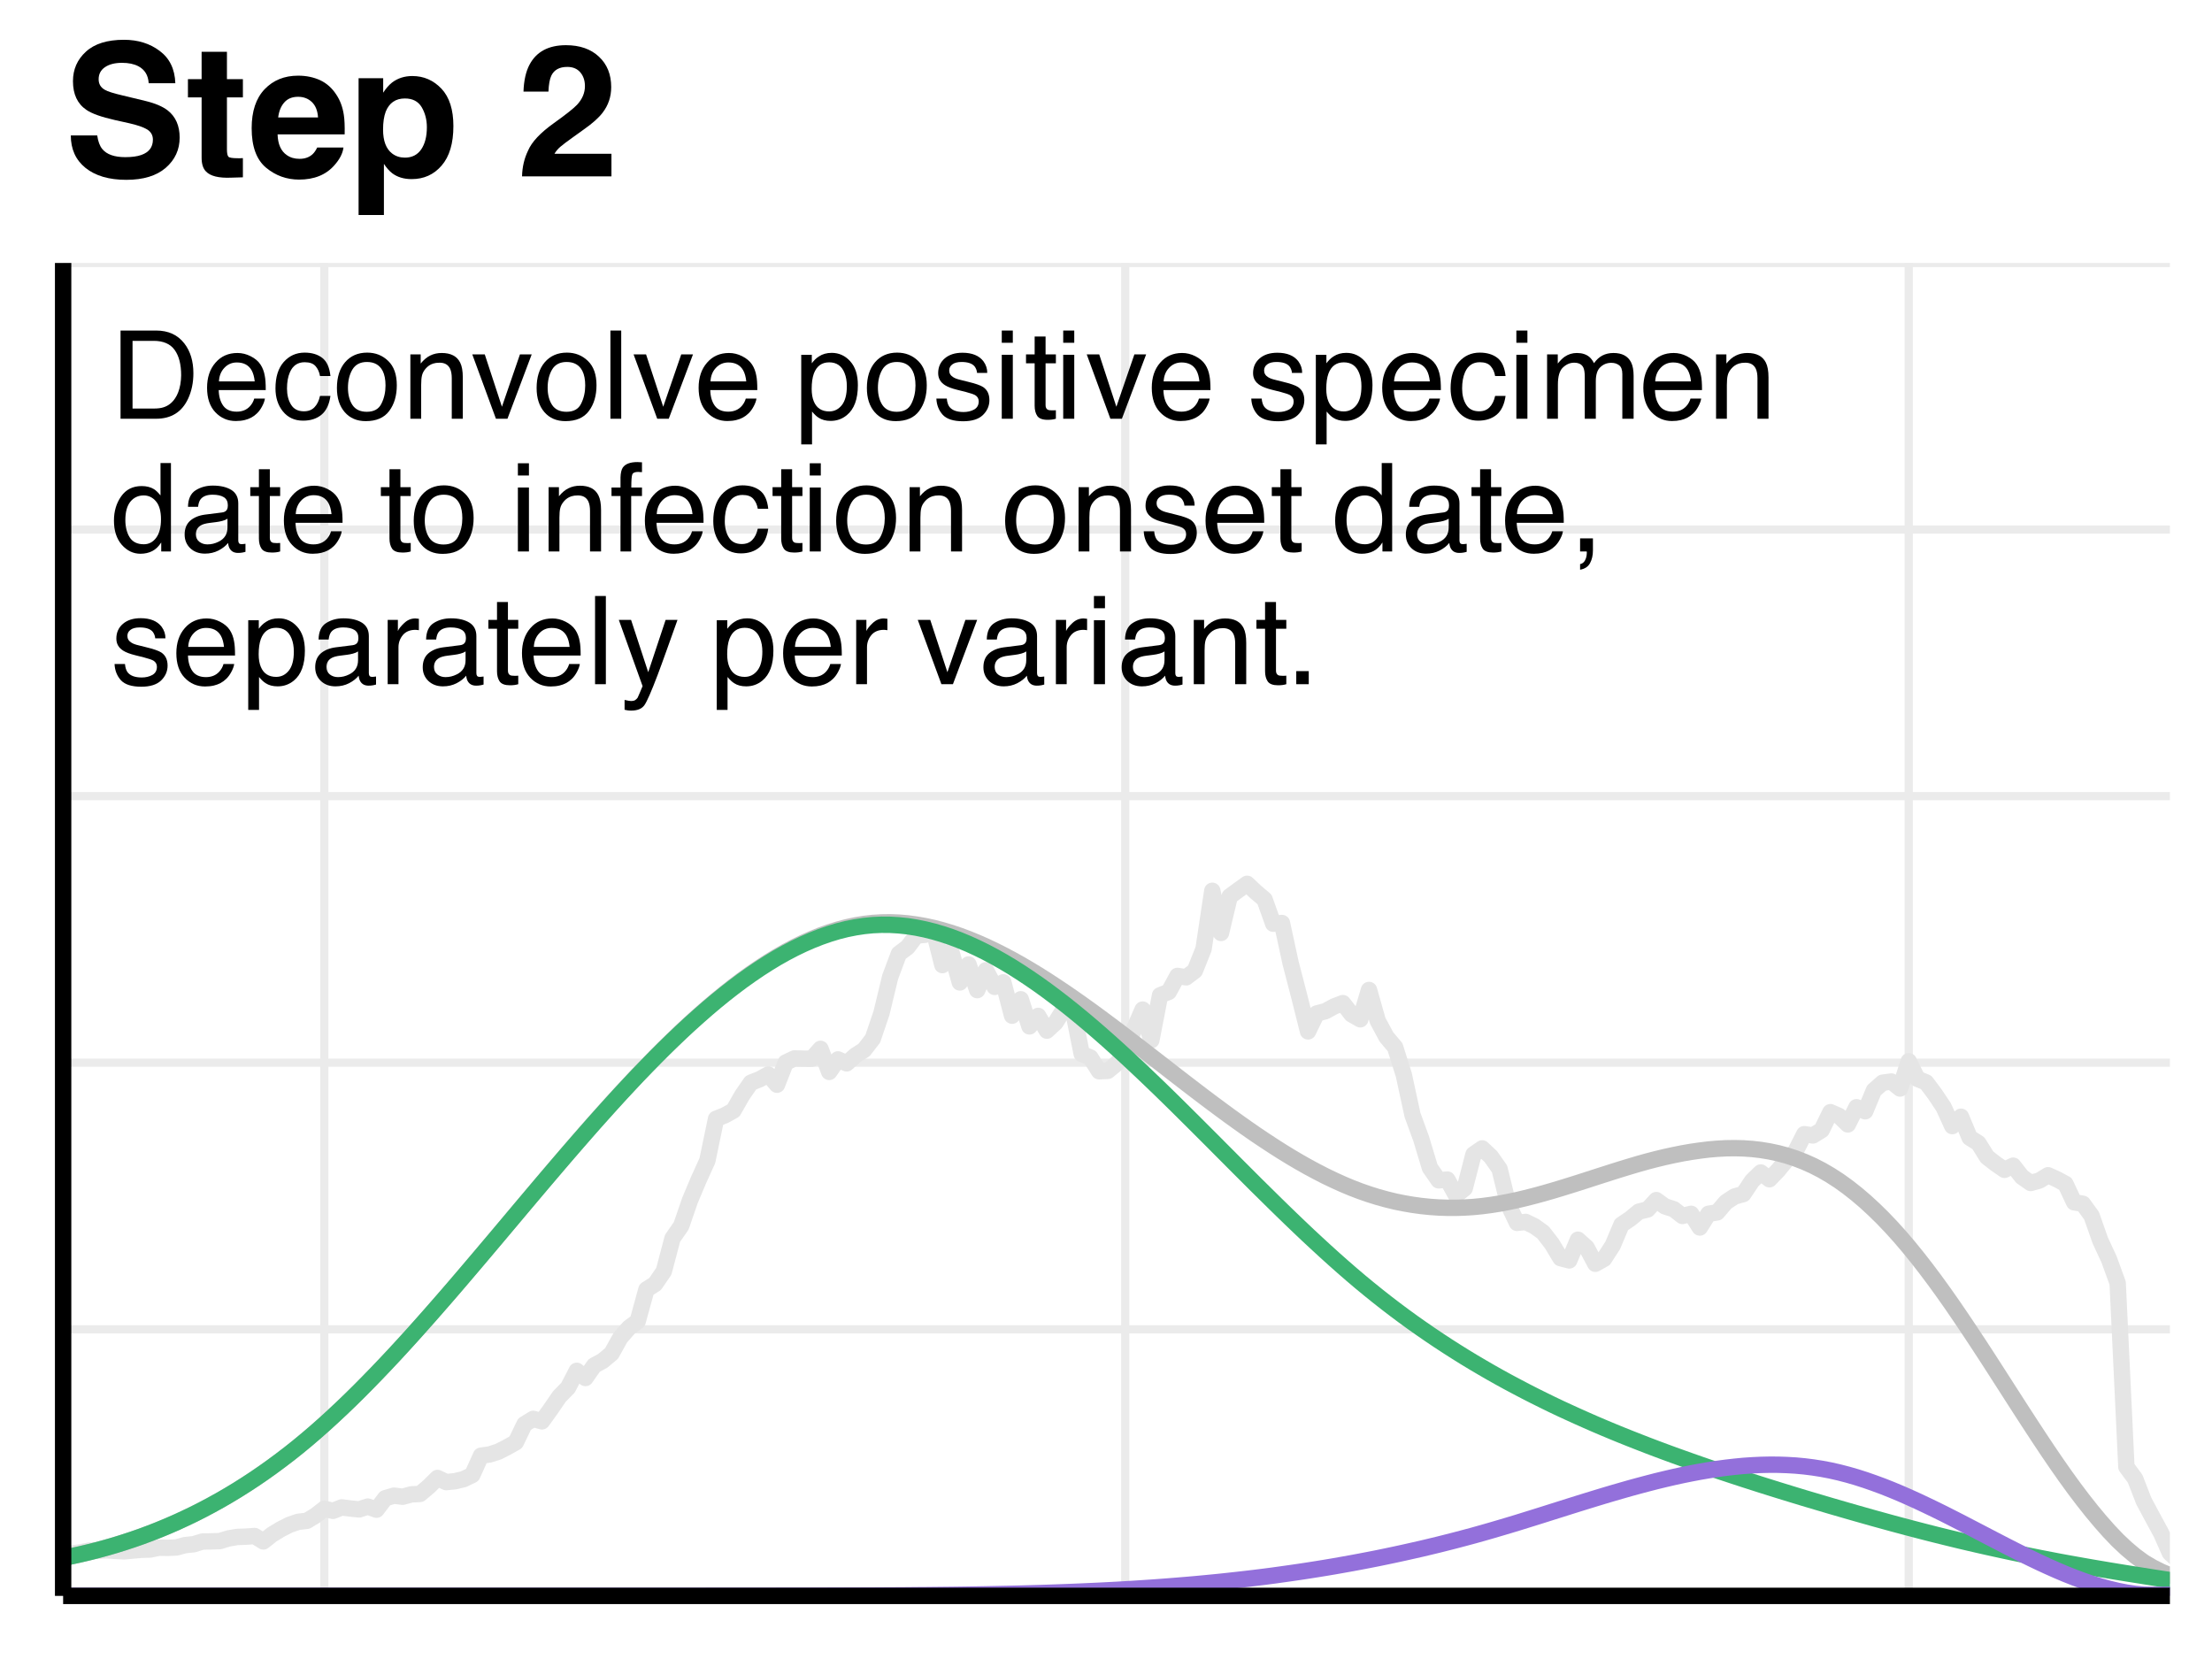 <?xml version="1.0" encoding="UTF-8"?>
<svg xmlns="http://www.w3.org/2000/svg" xmlns:xlink="http://www.w3.org/1999/xlink" width="288" height="216" viewBox="0 0 288 216">
<defs>
<g>
<g id="glyph-0-0">
<path d="M 1.812 -17.281 L 15.719 -17.281 L 15.719 0 L 1.812 0 Z M 13.562 -2.156 L 13.562 -15.125 L 3.969 -15.125 L 3.969 -2.156 Z M 13.562 -2.156 "/>
</g>
<g id="glyph-0-1">
<path d="M 8.094 -2.5 C 8.945 -2.5 9.641 -2.594 10.172 -2.781 C 11.18 -3.133 11.688 -3.801 11.688 -4.781 C 11.688 -5.352 11.438 -5.797 10.938 -6.109 C 10.438 -6.41 9.648 -6.68 8.578 -6.922 L 6.75 -7.328 C 4.957 -7.734 3.719 -8.176 3.031 -8.656 C 1.863 -9.445 1.281 -10.691 1.281 -12.391 C 1.281 -13.93 1.844 -15.211 2.969 -16.234 C 4.094 -17.266 5.742 -17.781 7.922 -17.781 C 9.742 -17.781 11.297 -17.297 12.578 -16.328 C 13.867 -15.367 14.547 -13.969 14.609 -12.125 L 11.141 -12.125 C 11.078 -13.164 10.625 -13.906 9.781 -14.344 C 9.219 -14.633 8.516 -14.781 7.672 -14.781 C 6.742 -14.781 6.004 -14.594 5.453 -14.219 C 4.898 -13.844 4.625 -13.316 4.625 -12.641 C 4.625 -12.023 4.895 -11.566 5.438 -11.266 C 5.789 -11.055 6.539 -10.816 7.688 -10.547 L 10.672 -9.828 C 11.973 -9.516 12.957 -9.098 13.625 -8.578 C 14.656 -7.766 15.172 -6.586 15.172 -5.047 C 15.172 -3.473 14.566 -2.16 13.359 -1.109 C 12.148 -0.066 10.441 0.453 8.234 0.453 C 5.984 0.453 4.211 -0.062 2.922 -1.094 C 1.641 -2.125 1 -3.535 1 -5.328 L 4.438 -5.328 C 4.551 -4.547 4.77 -3.957 5.094 -3.562 C 5.676 -2.852 6.676 -2.5 8.094 -2.5 Z M 8.094 -2.5 "/>
</g>
<g id="glyph-0-2">
<path d="M 7.406 -2.375 L 7.406 0.125 L 5.828 0.172 C 4.242 0.234 3.164 -0.035 2.594 -0.641 C 2.219 -1.023 2.031 -1.617 2.031 -2.422 L 2.031 -10.281 L 0.25 -10.281 L 0.25 -12.656 L 2.031 -12.656 L 2.031 -16.219 L 5.328 -16.219 L 5.328 -12.656 L 7.406 -12.656 L 7.406 -10.281 L 5.328 -10.281 L 5.328 -3.531 C 5.328 -3.008 5.395 -2.68 5.531 -2.547 C 5.664 -2.422 6.07 -2.359 6.75 -2.359 C 6.852 -2.359 6.961 -2.359 7.078 -2.359 C 7.191 -2.367 7.301 -2.375 7.406 -2.375 Z M 7.406 -2.375 "/>
</g>
<g id="glyph-0-3">
<path d="M 12.5 -3.75 C 12.406 -2.988 12.008 -2.219 11.312 -1.438 C 10.219 -0.195 8.688 0.422 6.719 0.422 C 5.094 0.422 3.656 -0.098 2.406 -1.141 C 1.164 -2.191 0.547 -3.898 0.547 -6.266 C 0.547 -8.473 1.109 -10.164 2.234 -11.344 C 3.359 -12.52 4.812 -13.109 6.594 -13.109 C 7.656 -13.109 8.613 -12.91 9.469 -12.516 C 10.32 -12.117 11.023 -11.488 11.578 -10.625 C 12.078 -9.875 12.398 -9 12.547 -8 C 12.641 -7.406 12.676 -6.562 12.656 -5.469 L 3.922 -5.469 C 3.961 -4.188 4.363 -3.285 5.125 -2.766 C 5.582 -2.441 6.133 -2.281 6.781 -2.281 C 7.469 -2.281 8.031 -2.477 8.469 -2.875 C 8.695 -3.082 8.898 -3.375 9.078 -3.75 Z M 9.188 -7.672 C 9.133 -8.547 8.867 -9.211 8.391 -9.672 C 7.91 -10.129 7.312 -10.359 6.594 -10.359 C 5.82 -10.359 5.223 -10.113 4.797 -9.625 C 4.367 -9.145 4.102 -8.492 4 -7.672 Z M 9.188 -7.672 "/>
</g>
<g id="glyph-0-4">
<path d="M 12.266 -11.406 C 13.297 -10.301 13.812 -8.68 13.812 -6.547 C 13.812 -4.297 13.301 -2.582 12.281 -1.406 C 11.27 -0.227 9.969 0.359 8.375 0.359 C 7.363 0.359 6.52 0.102 5.844 -0.406 C 5.477 -0.688 5.117 -1.094 4.766 -1.625 L 4.766 5.031 L 1.469 5.031 L 1.469 -12.781 L 4.672 -12.781 L 4.672 -10.891 C 5.023 -11.441 5.406 -11.879 5.812 -12.203 C 6.551 -12.773 7.438 -13.062 8.469 -13.062 C 9.957 -13.062 11.223 -12.508 12.266 -11.406 Z M 10.359 -6.391 C 10.359 -7.367 10.133 -8.238 9.688 -9 C 9.238 -9.758 8.508 -10.141 7.5 -10.141 C 6.289 -10.141 5.457 -9.566 5 -8.422 C 4.77 -7.805 4.656 -7.031 4.656 -6.094 C 4.656 -4.613 5.051 -3.57 5.844 -2.969 C 6.312 -2.613 6.863 -2.438 7.5 -2.438 C 8.426 -2.438 9.133 -2.797 9.625 -3.516 C 10.113 -4.234 10.359 -5.191 10.359 -6.391 Z M 10.359 -6.391 "/>
</g>
<g id="glyph-0-5">
</g>
<g id="glyph-0-6">
<path d="M 8.344 -13.531 C 7.945 -14.008 7.379 -14.25 6.641 -14.25 C 5.617 -14.25 4.926 -13.867 4.562 -13.109 C 4.352 -12.672 4.227 -11.977 4.188 -11.031 L 0.938 -11.031 C 0.988 -12.477 1.25 -13.645 1.719 -14.531 C 2.613 -16.227 4.195 -17.078 6.469 -17.078 C 8.27 -17.078 9.703 -16.578 10.766 -15.578 C 11.828 -14.586 12.359 -13.27 12.359 -11.625 C 12.359 -10.363 11.984 -9.25 11.234 -8.281 C 10.734 -7.625 9.922 -6.898 8.797 -6.109 L 7.469 -5.156 C 6.633 -4.562 6.062 -4.129 5.75 -3.859 C 5.438 -3.598 5.176 -3.289 4.969 -2.938 L 12.391 -2.938 L 12.391 0 L 0.75 0 C 0.781 -1.219 1.039 -2.332 1.531 -3.344 C 2.008 -4.477 3.133 -5.676 4.906 -6.938 C 6.445 -8.039 7.445 -8.832 7.906 -9.312 C 8.594 -10.051 8.938 -10.863 8.938 -11.75 C 8.938 -12.469 8.738 -13.062 8.344 -13.531 Z M 8.344 -13.531 "/>
</g>
<g id="glyph-1-0">
<path d="M 0.516 0 L 0.516 -11.484 L 9.625 -11.484 L 9.625 0 Z M 8.188 -1.438 L 8.188 -10.047 L 1.953 -10.047 L 1.953 -1.438 Z M 8.188 -1.438 "/>
</g>
<g id="glyph-1-1">
<path d="M 5.625 -1.328 C 6.156 -1.328 6.586 -1.383 6.922 -1.5 C 7.523 -1.695 8.02 -2.086 8.406 -2.672 C 8.719 -3.129 8.941 -3.723 9.078 -4.453 C 9.148 -4.879 9.188 -5.281 9.188 -5.656 C 9.188 -7.07 8.906 -8.172 8.344 -8.953 C 7.781 -9.742 6.867 -10.141 5.609 -10.141 L 2.859 -10.141 L 2.859 -1.328 Z M 1.297 -11.484 L 5.938 -11.484 C 7.52 -11.484 8.742 -10.922 9.609 -9.797 C 10.391 -8.785 10.781 -7.492 10.781 -5.922 C 10.781 -4.703 10.551 -3.598 10.094 -2.609 C 9.281 -0.867 7.891 0 5.922 0 L 1.297 0 Z M 1.297 -11.484 "/>
</g>
<g id="glyph-1-2">
<path d="M 4.516 -8.562 C 5.109 -8.562 5.68 -8.422 6.234 -8.141 C 6.797 -7.859 7.223 -7.5 7.516 -7.062 C 7.797 -6.633 7.984 -6.141 8.078 -5.578 C 8.16 -5.191 8.203 -4.578 8.203 -3.734 L 2.078 -3.734 C 2.098 -2.891 2.297 -2.207 2.672 -1.688 C 3.047 -1.176 3.629 -0.922 4.422 -0.922 C 5.148 -0.922 5.734 -1.164 6.172 -1.656 C 6.422 -1.938 6.598 -2.258 6.703 -2.625 L 8.094 -2.625 C 8.051 -2.32 7.926 -1.977 7.719 -1.594 C 7.52 -1.219 7.289 -0.91 7.031 -0.672 C 6.602 -0.254 6.078 0.023 5.453 0.172 C 5.109 0.254 4.723 0.297 4.297 0.297 C 3.254 0.297 2.367 -0.082 1.641 -0.844 C 0.922 -1.602 0.562 -2.664 0.562 -4.031 C 0.562 -5.375 0.926 -6.461 1.656 -7.297 C 2.383 -8.141 3.336 -8.562 4.516 -8.562 Z M 6.766 -4.859 C 6.703 -5.461 6.566 -5.945 6.359 -6.312 C 5.973 -6.988 5.332 -7.328 4.438 -7.328 C 3.789 -7.328 3.25 -7.094 2.812 -6.625 C 2.375 -6.164 2.141 -5.578 2.109 -4.859 Z M 4.391 -8.578 Z M 4.391 -8.578 "/>
</g>
<g id="glyph-1-3">
<path d="M 4.266 -8.609 C 5.203 -8.609 5.969 -8.379 6.562 -7.922 C 7.156 -7.461 7.508 -6.676 7.625 -5.562 L 6.266 -5.562 C 6.18 -6.07 5.988 -6.5 5.688 -6.844 C 5.395 -7.188 4.922 -7.359 4.266 -7.359 C 3.367 -7.359 2.727 -6.922 2.344 -6.047 C 2.094 -5.473 1.969 -4.77 1.969 -3.938 C 1.969 -3.102 2.145 -2.398 2.5 -1.828 C 2.852 -1.254 3.41 -0.969 4.172 -0.969 C 4.754 -0.969 5.211 -1.145 5.547 -1.5 C 5.891 -1.852 6.129 -2.344 6.266 -2.969 L 7.625 -2.969 C 7.469 -1.852 7.078 -1.035 6.453 -0.516 C 5.828 -0.004 5.031 0.25 4.062 0.25 C 2.969 0.25 2.094 -0.148 1.438 -0.953 C 0.789 -1.754 0.469 -2.754 0.469 -3.953 C 0.469 -5.422 0.82 -6.562 1.531 -7.375 C 2.25 -8.195 3.16 -8.609 4.266 -8.609 Z M 4.047 -8.578 Z M 4.047 -8.578 "/>
</g>
<g id="glyph-1-4">
<path d="M 4.359 -0.906 C 5.285 -0.906 5.922 -1.258 6.266 -1.969 C 6.617 -2.676 6.797 -3.461 6.797 -4.328 C 6.797 -5.109 6.672 -5.742 6.422 -6.234 C 6.023 -7.004 5.344 -7.391 4.375 -7.391 C 3.508 -7.391 2.879 -7.062 2.484 -6.406 C 2.098 -5.75 1.906 -4.957 1.906 -4.031 C 1.906 -3.133 2.098 -2.391 2.484 -1.797 C 2.879 -1.203 3.504 -0.906 4.359 -0.906 Z M 4.406 -8.609 C 5.488 -8.609 6.398 -8.25 7.141 -7.531 C 7.891 -6.812 8.266 -5.754 8.266 -4.359 C 8.266 -3.016 7.938 -1.898 7.281 -1.016 C 6.625 -0.129 5.602 0.312 4.219 0.312 C 3.07 0.312 2.16 -0.078 1.484 -0.859 C 0.805 -1.641 0.469 -2.688 0.469 -4 C 0.469 -5.406 0.82 -6.523 1.531 -7.359 C 2.25 -8.191 3.207 -8.609 4.406 -8.609 Z M 4.359 -8.578 Z M 4.359 -8.578 "/>
</g>
<g id="glyph-1-5">
<path d="M 1.031 -8.375 L 2.375 -8.375 L 2.375 -7.188 C 2.77 -7.676 3.188 -8.023 3.625 -8.234 C 4.07 -8.453 4.566 -8.562 5.109 -8.562 C 6.297 -8.562 7.098 -8.145 7.516 -7.312 C 7.742 -6.863 7.859 -6.219 7.859 -5.375 L 7.859 0 L 6.422 0 L 6.422 -5.281 C 6.422 -5.789 6.348 -6.203 6.203 -6.516 C 5.953 -7.035 5.5 -7.297 4.844 -7.297 C 4.508 -7.297 4.234 -7.258 4.016 -7.188 C 3.629 -7.07 3.289 -6.844 3 -6.5 C 2.77 -6.227 2.617 -5.941 2.547 -5.641 C 2.473 -5.348 2.438 -4.93 2.438 -4.391 L 2.438 0 L 1.031 0 Z M 4.344 -8.578 Z M 4.344 -8.578 "/>
</g>
<g id="glyph-1-6">
<path d="M 1.719 -8.375 L 3.953 -1.562 L 6.297 -8.375 L 7.828 -8.375 L 4.672 0 L 3.172 0 L 0.094 -8.375 Z M 1.719 -8.375 "/>
</g>
<g id="glyph-1-7">
<path d="M 1.078 -11.484 L 2.484 -11.484 L 2.484 0 L 1.078 0 Z M 1.078 -11.484 "/>
</g>
<g id="glyph-1-8">
</g>
<g id="glyph-1-9">
<path d="M 4.562 -0.953 C 5.219 -0.953 5.766 -1.223 6.203 -1.766 C 6.641 -2.316 6.859 -3.141 6.859 -4.234 C 6.859 -4.898 6.758 -5.473 6.562 -5.953 C 6.195 -6.879 5.531 -7.344 4.562 -7.344 C 3.594 -7.344 2.926 -6.852 2.562 -5.875 C 2.375 -5.352 2.281 -4.691 2.281 -3.891 C 2.281 -3.242 2.375 -2.695 2.562 -2.25 C 2.926 -1.383 3.594 -0.953 4.562 -0.953 Z M 0.922 -8.328 L 2.297 -8.328 L 2.297 -7.219 C 2.578 -7.602 2.883 -7.898 3.219 -8.109 C 3.688 -8.422 4.242 -8.578 4.891 -8.578 C 5.836 -8.578 6.641 -8.211 7.297 -7.484 C 7.961 -6.754 8.297 -5.719 8.297 -4.375 C 8.297 -2.551 7.816 -1.25 6.859 -0.469 C 6.254 0.031 5.551 0.281 4.75 0.281 C 4.125 0.281 3.598 0.141 3.172 -0.141 C 2.922 -0.297 2.641 -0.562 2.328 -0.938 L 2.328 3.344 L 0.922 3.344 Z M 0.922 -8.328 "/>
</g>
<g id="glyph-1-10">
<path d="M 1.875 -2.625 C 1.914 -2.156 2.031 -1.797 2.219 -1.547 C 2.57 -1.098 3.188 -0.875 4.062 -0.875 C 4.582 -0.875 5.039 -0.984 5.438 -1.203 C 5.832 -1.43 6.031 -1.785 6.031 -2.266 C 6.031 -2.617 5.875 -2.891 5.562 -3.078 C 5.352 -3.191 4.953 -3.328 4.359 -3.484 L 3.234 -3.766 C 2.523 -3.941 2 -4.141 1.656 -4.359 C 1.051 -4.734 0.75 -5.258 0.75 -5.938 C 0.75 -6.727 1.035 -7.367 1.609 -7.859 C 2.18 -8.348 2.945 -8.594 3.906 -8.594 C 5.164 -8.594 6.078 -8.223 6.641 -7.484 C 6.984 -7.016 7.148 -6.508 7.141 -5.969 L 5.812 -5.969 C 5.789 -6.281 5.68 -6.566 5.484 -6.828 C 5.16 -7.203 4.598 -7.391 3.797 -7.391 C 3.266 -7.391 2.863 -7.285 2.594 -7.078 C 2.32 -6.879 2.188 -6.613 2.188 -6.281 C 2.188 -5.914 2.363 -5.625 2.719 -5.406 C 2.926 -5.27 3.234 -5.156 3.641 -5.062 L 4.578 -4.828 C 5.586 -4.586 6.266 -4.352 6.609 -4.125 C 7.148 -3.758 7.422 -3.191 7.422 -2.422 C 7.422 -1.68 7.141 -1.035 6.578 -0.484 C 6.016 0.055 5.156 0.328 4 0.328 C 2.75 0.328 1.863 0.047 1.344 -0.516 C 0.832 -1.086 0.555 -1.789 0.516 -2.625 Z M 3.953 -8.578 Z M 3.953 -8.578 "/>
</g>
<g id="glyph-1-11">
<path d="M 1.031 -8.328 L 2.469 -8.328 L 2.469 0 L 1.031 0 Z M 1.031 -11.484 L 2.469 -11.484 L 2.469 -9.891 L 1.031 -9.891 Z M 1.031 -11.484 "/>
</g>
<g id="glyph-1-12">
<path d="M 1.312 -10.703 L 2.734 -10.703 L 2.734 -8.375 L 4.078 -8.375 L 4.078 -7.219 L 2.734 -7.219 L 2.734 -1.766 C 2.734 -1.473 2.832 -1.273 3.031 -1.172 C 3.145 -1.117 3.328 -1.094 3.578 -1.094 C 3.648 -1.094 3.723 -1.094 3.797 -1.094 C 3.879 -1.094 3.973 -1.098 4.078 -1.109 L 4.078 0 C 3.91 0.051 3.738 0.086 3.562 0.109 C 3.395 0.129 3.207 0.141 3 0.141 C 2.344 0.141 1.895 -0.023 1.656 -0.359 C 1.426 -0.703 1.312 -1.145 1.312 -1.688 L 1.312 -7.219 L 0.188 -7.219 L 0.188 -8.375 L 1.312 -8.375 Z M 1.312 -10.703 "/>
</g>
<g id="glyph-1-13">
<path d="M 1.031 -8.375 L 2.422 -8.375 L 2.422 -7.188 C 2.754 -7.594 3.055 -7.891 3.328 -8.078 C 3.797 -8.398 4.32 -8.562 4.906 -8.562 C 5.57 -8.562 6.109 -8.395 6.516 -8.062 C 6.742 -7.875 6.953 -7.598 7.141 -7.234 C 7.453 -7.68 7.816 -8.016 8.234 -8.234 C 8.66 -8.453 9.141 -8.562 9.672 -8.562 C 10.797 -8.562 11.562 -8.156 11.969 -7.344 C 12.188 -6.906 12.297 -6.316 12.297 -5.578 L 12.297 0 L 10.828 0 L 10.828 -5.812 C 10.828 -6.375 10.688 -6.758 10.406 -6.969 C 10.133 -7.176 9.797 -7.281 9.391 -7.281 C 8.836 -7.281 8.363 -7.094 7.969 -6.719 C 7.57 -6.352 7.375 -5.738 7.375 -4.875 L 7.375 0 L 5.938 0 L 5.938 -5.469 C 5.938 -6.031 5.867 -6.441 5.734 -6.703 C 5.523 -7.098 5.129 -7.297 4.547 -7.297 C 4.016 -7.297 3.531 -7.086 3.094 -6.672 C 2.656 -6.266 2.438 -5.52 2.438 -4.438 L 2.438 0 L 1.031 0 Z M 1.031 -8.375 "/>
</g>
<g id="glyph-1-14">
<path d="M 1.922 -4.094 C 1.922 -3.195 2.109 -2.445 2.484 -1.844 C 2.867 -1.238 3.484 -0.938 4.328 -0.938 C 4.973 -0.938 5.504 -1.211 5.922 -1.766 C 6.348 -2.328 6.562 -3.133 6.562 -4.188 C 6.562 -5.238 6.344 -6.02 5.906 -6.531 C 5.477 -7.039 4.945 -7.297 4.312 -7.297 C 3.602 -7.297 3.023 -7.023 2.578 -6.484 C 2.141 -5.941 1.922 -5.145 1.922 -4.094 Z M 4.047 -8.516 C 4.68 -8.516 5.219 -8.379 5.656 -8.109 C 5.906 -7.953 6.188 -7.68 6.5 -7.297 L 6.5 -11.516 L 7.859 -11.516 L 7.859 0 L 6.594 0 L 6.594 -1.172 C 6.258 -0.648 5.867 -0.273 5.422 -0.047 C 4.973 0.18 4.461 0.297 3.891 0.297 C 2.953 0.297 2.141 -0.094 1.453 -0.875 C 0.773 -1.664 0.438 -2.711 0.438 -4.016 C 0.438 -5.234 0.75 -6.285 1.375 -7.172 C 2 -8.066 2.891 -8.516 4.047 -8.516 Z M 4.047 -8.516 "/>
</g>
<g id="glyph-1-15">
<path d="M 2.109 -2.234 C 2.109 -1.828 2.254 -1.504 2.547 -1.266 C 2.848 -1.035 3.203 -0.922 3.609 -0.922 C 4.109 -0.922 4.586 -1.035 5.047 -1.266 C 5.828 -1.641 6.219 -2.258 6.219 -3.125 L 6.219 -4.266 C 6.051 -4.148 5.832 -4.055 5.562 -3.984 C 5.289 -3.91 5.023 -3.859 4.766 -3.828 L 3.906 -3.719 C 3.395 -3.656 3.016 -3.551 2.766 -3.406 C 2.328 -3.156 2.109 -2.766 2.109 -2.234 Z M 5.516 -5.078 C 5.836 -5.117 6.055 -5.254 6.172 -5.484 C 6.234 -5.609 6.266 -5.785 6.266 -6.016 C 6.266 -6.492 6.094 -6.844 5.75 -7.062 C 5.406 -7.281 4.914 -7.391 4.281 -7.391 C 3.551 -7.391 3.031 -7.191 2.719 -6.797 C 2.551 -6.578 2.441 -6.25 2.391 -5.812 L 1.078 -5.812 C 1.098 -6.844 1.43 -7.562 2.078 -7.969 C 2.723 -8.375 3.469 -8.578 4.312 -8.578 C 5.301 -8.578 6.102 -8.391 6.719 -8.016 C 7.32 -7.641 7.625 -7.055 7.625 -6.266 L 7.625 -1.438 C 7.625 -1.289 7.656 -1.172 7.719 -1.078 C 7.781 -0.992 7.906 -0.953 8.094 -0.953 C 8.156 -0.953 8.223 -0.957 8.297 -0.969 C 8.379 -0.977 8.469 -0.988 8.562 -1 L 8.562 0.047 C 8.344 0.109 8.176 0.145 8.062 0.156 C 7.945 0.176 7.789 0.188 7.594 0.188 C 7.102 0.188 6.75 0.008 6.531 -0.344 C 6.414 -0.52 6.336 -0.773 6.297 -1.109 C 6.004 -0.734 5.586 -0.406 5.047 -0.125 C 4.516 0.145 3.926 0.281 3.281 0.281 C 2.508 0.281 1.875 0.047 1.375 -0.422 C 0.883 -0.898 0.641 -1.492 0.641 -2.203 C 0.641 -2.973 0.879 -3.57 1.359 -4 C 1.848 -4.426 2.488 -4.691 3.281 -4.797 Z M 4.359 -8.578 Z M 4.359 -8.578 "/>
</g>
<g id="glyph-1-16">
<path d="M 1.391 -9.641 C 1.41 -10.223 1.508 -10.648 1.688 -10.922 C 2.02 -11.398 2.656 -11.641 3.594 -11.641 C 3.676 -11.641 3.766 -11.633 3.859 -11.625 C 3.953 -11.625 4.062 -11.617 4.188 -11.609 L 4.188 -10.328 C 4.039 -10.336 3.93 -10.344 3.859 -10.344 C 3.797 -10.352 3.738 -10.359 3.688 -10.359 C 3.258 -10.359 3.004 -10.242 2.922 -10.016 C 2.836 -9.797 2.797 -9.234 2.797 -8.328 L 4.188 -8.328 L 4.188 -7.219 L 2.781 -7.219 L 2.781 0 L 1.391 0 L 1.391 -7.219 L 0.219 -7.219 L 0.219 -8.328 L 1.391 -8.328 Z M 1.391 -9.641 "/>
</g>
<g id="glyph-1-17">
<path d="M 1.328 1.641 C 1.691 1.578 1.945 1.32 2.094 0.875 C 2.164 0.645 2.203 0.422 2.203 0.203 C 2.203 0.16 2.203 0.125 2.203 0.094 C 2.203 0.07 2.195 0.039 2.188 0 L 1.328 0 L 1.328 -1.703 L 3 -1.703 L 3 -0.125 C 3 0.5 2.875 1.047 2.625 1.516 C 2.375 1.984 1.941 2.27 1.328 2.375 Z M 1.328 1.641 "/>
</g>
<g id="glyph-1-18">
<path d="M 1.078 -8.375 L 2.406 -8.375 L 2.406 -6.922 C 2.52 -7.203 2.789 -7.547 3.219 -7.953 C 3.645 -8.359 4.133 -8.562 4.688 -8.562 C 4.719 -8.562 4.766 -8.555 4.828 -8.547 C 4.891 -8.547 4.992 -8.535 5.141 -8.516 L 5.141 -7.031 C 5.055 -7.051 4.977 -7.062 4.906 -7.062 C 4.844 -7.07 4.77 -7.078 4.688 -7.078 C 3.977 -7.078 3.43 -6.848 3.047 -6.391 C 2.672 -5.93 2.484 -5.406 2.484 -4.812 L 2.484 0 L 1.078 0 Z M 1.078 -8.375 "/>
</g>
<g id="glyph-1-19">
<path d="M 6.266 -8.375 L 7.812 -8.375 C 7.613 -7.832 7.176 -6.609 6.5 -4.703 C 5.988 -3.266 5.562 -2.094 5.219 -1.188 C 4.406 0.957 3.832 2.266 3.5 2.734 C 3.164 3.203 2.594 3.438 1.781 3.438 C 1.582 3.438 1.426 3.426 1.312 3.406 C 1.207 3.395 1.078 3.367 0.922 3.328 L 0.922 2.047 C 1.172 2.109 1.348 2.145 1.453 2.156 C 1.566 2.176 1.664 2.188 1.75 2.188 C 2.008 2.188 2.195 2.145 2.312 2.062 C 2.438 1.977 2.539 1.875 2.625 1.75 C 2.656 1.707 2.75 1.492 2.906 1.109 C 3.07 0.723 3.191 0.438 3.266 0.25 L 0.172 -8.375 L 1.766 -8.375 L 4 -1.562 Z M 4 -8.578 Z M 4 -8.578 "/>
</g>
<g id="glyph-1-20">
<path d="M 1.375 -1.703 L 3 -1.703 L 3 0 L 1.375 0 Z M 1.375 -1.703 "/>
</g>
</g>
<clipPath id="clip-0">
<path clip-rule="nonzero" d="M 8.219 172 L 282.52 172 L 282.52 174 L 8.219 174 Z M 8.219 172 "/>
</clipPath>
<clipPath id="clip-1">
<path clip-rule="nonzero" d="M 8.219 137 L 282.52 137 L 282.52 139 L 8.219 139 Z M 8.219 137 "/>
</clipPath>
<clipPath id="clip-2">
<path clip-rule="nonzero" d="M 8.219 103 L 282.52 103 L 282.52 105 L 8.219 105 Z M 8.219 103 "/>
</clipPath>
<clipPath id="clip-3">
<path clip-rule="nonzero" d="M 8.219 68 L 282.52 68 L 282.52 70 L 8.219 70 Z M 8.219 68 "/>
</clipPath>
<clipPath id="clip-4">
<path clip-rule="nonzero" d="M 8.219 34.238 L 282.52 34.238 L 282.52 35 L 8.219 35 Z M 8.219 34.238 "/>
</clipPath>
<clipPath id="clip-5">
<path clip-rule="nonzero" d="M 41 34.238 L 43 34.238 L 43 207.781 L 41 207.781 Z M 41 34.238 "/>
</clipPath>
<clipPath id="clip-6">
<path clip-rule="nonzero" d="M 145 34.238 L 148 34.238 L 148 207.781 L 145 207.781 Z M 145 34.238 "/>
</clipPath>
<clipPath id="clip-7">
<path clip-rule="nonzero" d="M 247 34.238 L 250 34.238 L 250 207.781 L 247 207.781 Z M 247 34.238 "/>
</clipPath>
<clipPath id="clip-8">
<path clip-rule="nonzero" d="M 8.219 114 L 282.52 114 L 282.52 205 L 8.219 205 Z M 8.219 114 "/>
</clipPath>
<clipPath id="clip-9">
<path clip-rule="nonzero" d="M 8.219 119 L 282.52 119 L 282.52 207.781 L 8.219 207.781 Z M 8.219 119 "/>
</clipPath>
<clipPath id="clip-10">
<path clip-rule="nonzero" d="M 8.219 189 L 282.52 189 L 282.52 207.781 L 8.219 207.781 Z M 8.219 189 "/>
</clipPath>
</defs>
<rect x="-28.8" y="-21.6" width="345.6" height="259.2" fill="rgb(100%, 100%, 100%)" fill-opacity="1"/>
<g clip-path="url(#clip-0)">
<path fill="none" stroke-width="1.067" stroke-linecap="butt" stroke-linejoin="round" stroke="rgb(92.157%, 92.157%, 92.157%)" stroke-opacity="1" stroke-miterlimit="10" d="M 8.219 173.074 L 282.52 173.074 "/>
</g>
<g clip-path="url(#clip-1)">
<path fill="none" stroke-width="1.067" stroke-linecap="butt" stroke-linejoin="round" stroke="rgb(92.157%, 92.157%, 92.157%)" stroke-opacity="1" stroke-miterlimit="10" d="M 8.219 138.363 L 282.52 138.363 "/>
</g>
<g clip-path="url(#clip-2)">
<path fill="none" stroke-width="1.067" stroke-linecap="butt" stroke-linejoin="round" stroke="rgb(92.157%, 92.157%, 92.157%)" stroke-opacity="1" stroke-miterlimit="10" d="M 8.219 103.656 L 282.52 103.656 "/>
</g>
<g clip-path="url(#clip-3)">
<path fill="none" stroke-width="1.067" stroke-linecap="butt" stroke-linejoin="round" stroke="rgb(92.157%, 92.157%, 92.157%)" stroke-opacity="1" stroke-miterlimit="10" d="M 8.219 68.949 L 282.52 68.949 "/>
</g>
<g clip-path="url(#clip-4)">
<path fill="none" stroke-width="1.067" stroke-linecap="butt" stroke-linejoin="round" stroke="rgb(92.157%, 92.157%, 92.157%)" stroke-opacity="1" stroke-miterlimit="10" d="M 8.219 34.238 L 282.52 34.238 "/>
</g>
<g clip-path="url(#clip-5)">
<path fill="none" stroke-width="1.067" stroke-linecap="butt" stroke-linejoin="round" stroke="rgb(92.157%, 92.157%, 92.157%)" stroke-opacity="1" stroke-miterlimit="10" d="M 42.223 207.781 L 42.223 34.238 "/>
</g>
<g clip-path="url(#clip-6)">
<path fill="none" stroke-width="1.067" stroke-linecap="butt" stroke-linejoin="round" stroke="rgb(92.157%, 92.157%, 92.157%)" stroke-opacity="1" stroke-miterlimit="10" d="M 146.504 207.781 L 146.504 34.238 "/>
</g>
<g clip-path="url(#clip-7)">
<path fill="none" stroke-width="1.067" stroke-linecap="butt" stroke-linejoin="round" stroke="rgb(92.157%, 92.157%, 92.157%)" stroke-opacity="1" stroke-miterlimit="10" d="M 248.516 207.781 L 248.516 34.238 "/>
</g>
<g clip-path="url(#clip-8)">
<path fill="none" stroke-width="2.134" stroke-linecap="butt" stroke-linejoin="round" stroke="rgb(89.804%, 89.804%, 89.804%)" stroke-opacity="1" stroke-miterlimit="10" d="M 8.219 202.297 L 9.352 202.277 L 10.484 202.113 L 11.621 201.887 L 12.754 201.898 L 13.887 201.848 L 15.02 201.926 L 16.152 201.984 L 17.285 201.879 L 18.422 201.781 L 19.555 201.746 L 20.688 201.508 L 21.82 201.527 L 22.953 201.48 L 24.086 201.176 L 25.223 201.055 L 26.355 200.707 L 27.488 200.684 L 28.621 200.648 L 29.754 200.301 L 30.891 200.109 L 32.023 200.07 L 33.156 199.988 L 34.289 200.691 L 35.422 199.789 L 36.555 199.105 L 37.691 198.527 L 38.824 198.137 L 39.957 198.008 L 41.09 197.32 L 42.223 196.438 L 43.355 196.711 L 44.492 196.262 L 45.625 196.406 L 46.758 196.523 L 47.891 196.156 L 49.023 196.559 L 50.156 195.066 L 51.293 194.734 L 52.426 194.871 L 53.559 194.566 L 54.691 194.508 L 55.824 193.551 L 56.957 192.43 L 58.094 192.969 L 59.227 192.855 L 60.359 192.586 L 61.492 192.039 L 62.625 189.527 L 63.758 189.367 L 64.895 189 L 66.027 188.422 L 67.16 187.781 L 68.293 185.426 L 69.426 184.734 L 70.559 185.059 L 71.695 183.484 L 72.828 181.828 L 73.961 180.668 L 75.094 178.48 L 76.227 179.414 L 77.359 177.789 L 78.496 177.168 L 79.629 176.215 L 80.762 174.168 L 81.895 172.871 L 83.027 172.031 L 84.164 167.891 L 85.297 167.172 L 86.43 165.52 L 87.562 161.23 L 88.695 159.598 L 89.828 156.305 L 90.965 153.605 L 92.098 151.109 L 93.23 145.668 L 94.363 145.219 L 95.496 144.594 L 96.629 142.605 L 97.766 140.965 L 98.898 140.52 L 100.031 139.898 L 101.164 141.23 L 102.297 138.344 L 103.43 137.805 L 104.566 137.836 L 105.699 137.84 L 106.832 136.559 L 107.965 139.562 L 109.098 137.934 L 110.23 138.449 L 111.367 137.434 L 112.5 136.707 L 113.633 135.246 L 114.766 131.906 L 115.898 127.211 L 117.031 124.18 L 118.168 123.32 L 119.301 121.812 L 120.434 121.707 L 121.566 121.176 L 122.699 125.656 L 123.832 123.816 L 124.969 127.914 L 126.102 125.57 L 127.234 128.914 L 128.367 126.328 L 129.5 128.492 L 130.633 127.898 L 131.77 132.242 L 132.902 130.105 L 134.035 133.637 L 135.168 132.27 L 136.301 134.188 L 137.434 133.137 L 138.57 131.309 L 139.703 131.543 L 140.836 137.215 L 141.969 137.688 L 143.102 139.477 L 144.238 139.426 L 145.371 138.496 L 146.504 137.246 L 147.637 134.027 L 148.77 131.445 L 149.902 135.441 L 151.039 129.586 L 152.172 129.141 L 153.305 127.062 L 154.438 127.246 L 155.57 126.391 L 156.703 123.547 L 157.84 115.98 L 158.973 121.469 L 160.105 116.715 L 161.238 115.883 L 162.371 115.07 L 163.504 116.141 L 164.641 117.098 L 165.773 120.266 L 166.906 120.176 L 168.039 125.402 L 169.172 129.77 L 170.305 134.285 L 171.441 131.953 L 172.574 131.656 L 173.707 131.035 L 174.84 130.602 L 175.973 132.062 L 177.105 132.711 L 178.242 128.891 L 179.375 132.895 L 180.508 135.004 L 181.641 136.344 L 182.773 139.938 L 183.906 145.168 L 185.043 148.285 L 186.176 152.047 L 187.309 153.68 L 188.441 153.578 L 189.574 155.625 L 190.707 154.715 L 191.844 150.309 L 192.977 149.523 L 194.109 150.586 L 195.242 152.199 L 196.375 156.828 L 197.512 159.215 L 198.645 159.094 L 199.777 159.648 L 200.91 160.461 L 202.043 161.926 L 203.176 163.809 L 204.312 164.105 L 205.445 161.41 L 206.578 162.426 L 207.711 164.543 L 208.844 163.902 L 209.977 162.141 L 211.113 159.453 L 212.246 158.688 L 213.379 157.754 L 214.512 157.473 L 215.645 156.25 L 216.777 157.07 L 217.914 157.434 L 219.047 158.316 L 220.18 158.039 L 221.312 159.82 L 222.445 158.031 L 223.578 157.852 L 224.715 156.52 L 225.848 155.777 L 226.98 155.465 L 228.113 153.762 L 229.246 152.656 L 230.379 153.539 L 231.516 152.355 L 232.648 150.973 L 233.781 149.898 L 234.914 147.668 L 236.047 147.832 L 237.18 147.133 L 238.316 144.801 L 239.449 145.301 L 240.582 146.402 L 241.715 144.16 L 242.848 144.688 L 243.98 141.969 L 245.117 140.965 L 246.25 140.816 L 247.383 141.723 L 248.516 138.172 L 249.648 140.461 L 250.781 140.926 L 251.918 142.445 L 253.051 144.137 L 254.184 146.617 L 255.316 145.398 L 256.449 148.121 L 257.586 148.84 L 258.719 150.652 L 259.852 151.531 L 260.984 152.309 L 262.117 151.77 L 263.25 153.223 L 264.387 154.023 L 265.52 153.707 L 266.652 153.016 L 267.785 153.527 L 268.918 154.137 L 270.051 156.539 L 271.188 156.727 L 272.32 158.285 L 273.453 161.508 L 274.586 163.945 L 275.719 167.055 L 276.852 190.988 L 277.988 192.52 L 279.121 195.43 L 280.254 197.547 L 281.387 199.633 L 282.52 202.188 L 283.652 203.246 L 284.789 181.883 L 285.922 184.277 L 287.055 183.391 L 288.188 185.164 L 289.32 185.207 L 290.453 189.078 L 291.59 190.914 L 292.723 192.695 L 293.855 193.641 L 294.988 198.008 L 296.121 200.117 L 297.254 203.355 L 298.391 201.504 L 299.523 201.652 L 300.656 201.234 L 301.789 201.055 L 302.922 201.145 L 304.055 200.859 L 305.191 200.156 L 306.324 200.727 L 307.457 200.66 L 308.59 201.184 L 309.723 201.734 L 310.859 201.84 L 311.992 202.195 L 313.125 203.02 L 314.258 203.285 L 315.391 203.402 L 316.523 203.199 L 317.66 203.691 "/>
</g>
<g clip-path="url(#clip-9)">
<path fill="none" stroke-width="2.134" stroke-linecap="butt" stroke-linejoin="round" stroke="rgb(74.902%, 74.902%, 74.902%)" stroke-opacity="1" stroke-miterlimit="10" d="M 8.219 202.84 L 9.352 202.609 L 10.484 202.359 L 11.621 202.09 L 12.754 201.801 L 13.887 201.492 L 15.02 201.16 L 16.152 200.809 L 17.285 200.434 L 18.422 200.039 L 19.555 199.617 L 20.688 199.172 L 21.82 198.703 L 22.953 198.207 L 24.086 197.688 L 25.223 197.141 L 26.355 196.57 L 27.488 195.969 L 28.621 195.34 L 29.754 194.684 L 30.891 194 L 32.023 193.285 L 33.156 192.539 L 34.289 191.766 L 35.422 190.957 L 36.555 190.121 L 37.691 189.25 L 38.824 188.348 L 39.957 187.41 L 41.09 186.441 L 42.223 185.438 L 43.355 184.406 L 44.492 183.34 L 45.625 182.25 L 46.758 181.133 L 47.891 179.988 L 49.023 178.824 L 50.156 177.633 L 51.293 176.422 L 52.426 175.195 L 53.559 173.949 L 54.691 172.684 L 55.824 171.406 L 56.957 170.113 L 58.094 168.809 L 59.227 167.492 L 60.359 166.168 L 61.492 164.836 L 62.625 163.5 L 63.758 162.156 L 64.895 160.809 L 66.027 159.461 L 67.16 158.109 L 68.293 156.762 L 70.559 154.074 L 71.695 152.738 L 72.828 151.406 L 73.961 150.086 L 75.094 148.773 L 76.227 147.473 L 77.359 146.184 L 78.496 144.906 L 79.629 143.648 L 80.762 142.406 L 81.895 141.184 L 83.027 139.977 L 84.164 138.793 L 85.297 137.633 L 86.43 136.496 L 87.562 135.387 L 88.695 134.305 L 89.828 133.25 L 90.965 132.223 L 92.098 131.23 L 93.23 130.27 L 94.363 129.34 L 95.496 128.445 L 96.629 127.59 L 97.766 126.773 L 98.898 126 L 100.031 125.262 L 101.164 124.57 L 102.297 123.922 L 103.43 123.316 L 104.566 122.762 L 105.699 122.254 L 106.832 121.793 L 107.965 121.387 L 109.098 121.031 L 110.23 120.73 L 111.367 120.484 L 112.5 120.297 L 113.633 120.168 L 114.766 120.098 L 115.898 120.082 L 117.031 120.125 L 118.168 120.223 L 119.301 120.375 L 120.434 120.574 L 121.566 120.82 L 122.699 121.117 L 123.832 121.457 L 124.969 121.84 L 126.102 122.266 L 127.234 122.73 L 128.367 123.23 L 129.5 123.77 L 130.633 124.34 L 131.77 124.945 L 132.902 125.578 L 134.035 126.242 L 135.168 126.93 L 136.301 127.645 L 137.434 128.387 L 138.57 129.145 L 139.703 129.926 L 140.836 130.723 L 141.969 131.535 L 143.102 132.363 L 144.238 133.207 L 145.371 134.059 L 146.504 134.918 L 148.77 136.66 L 149.902 137.539 L 151.039 138.418 L 153.305 140.176 L 154.438 141.051 L 155.57 141.918 L 156.703 142.781 L 157.84 143.637 L 158.973 144.477 L 160.105 145.309 L 161.238 146.125 L 162.371 146.926 L 163.504 147.711 L 164.641 148.473 L 165.773 149.215 L 166.906 149.938 L 168.039 150.633 L 169.172 151.301 L 170.305 151.941 L 171.441 152.551 L 172.574 153.133 L 173.707 153.676 L 174.84 154.188 L 175.973 154.664 L 177.105 155.098 L 178.242 155.492 L 179.375 155.848 L 180.508 156.16 L 181.641 156.438 L 182.773 156.668 L 183.906 156.863 L 185.043 157.02 L 186.176 157.137 L 187.309 157.215 L 188.441 157.254 L 189.574 157.258 L 190.707 157.219 L 191.844 157.148 L 192.977 157.035 L 194.109 156.887 L 195.242 156.707 L 196.375 156.492 L 197.512 156.254 L 198.645 155.984 L 199.777 155.695 L 200.91 155.387 L 202.043 155.062 L 203.176 154.723 L 204.312 154.371 L 205.445 154.016 L 206.578 153.652 L 207.711 153.285 L 209.977 152.559 L 211.113 152.203 L 212.246 151.859 L 213.379 151.523 L 214.512 151.207 L 215.645 150.914 L 216.777 150.641 L 217.914 150.391 L 219.047 150.164 L 220.18 149.969 L 221.312 149.805 L 222.445 149.664 L 223.578 149.566 L 224.715 149.504 L 225.848 149.488 L 226.98 149.516 L 228.113 149.594 L 229.246 149.723 L 230.379 149.91 L 231.516 150.152 L 232.648 150.457 L 233.781 150.828 L 234.914 151.266 L 236.047 151.773 L 237.18 152.355 L 238.316 153.016 L 239.449 153.75 L 240.582 154.566 L 241.715 155.457 L 242.848 156.422 L 243.98 157.465 L 245.117 158.578 L 246.25 159.766 L 247.383 161.023 L 248.516 162.352 L 249.648 163.746 L 250.781 165.203 L 251.918 166.719 L 253.051 168.285 L 254.184 169.898 L 255.316 171.555 L 256.449 173.246 L 257.586 174.965 L 258.719 176.703 L 259.852 178.461 L 262.117 181.992 L 263.25 183.754 L 264.387 185.504 L 265.52 187.234 L 266.652 188.934 L 267.785 190.598 L 268.918 192.215 L 270.051 193.777 L 271.188 195.281 L 272.32 196.715 L 273.453 198.074 L 274.586 199.355 L 275.719 200.543 L 276.852 201.609 L 277.988 202.566 L 279.121 203.395 L 280.254 204.066 L 281.387 204.633 L 282.52 205.109 L 283.652 205.453 L 284.789 205.664 L 285.922 205.863 L 287.055 206.051 L 288.188 206.242 L 289.32 206.449 L 290.453 206.645 L 291.59 206.816 L 292.723 206.969 L 293.855 207.113 L 294.988 207.238 L 296.121 207.305 L 297.254 207.258 L 298.391 207.195 L 299.523 207.148 L 301.789 207.039 L 302.922 206.992 L 304.055 206.941 L 305.191 206.883 L 306.324 206.828 L 307.457 206.766 L 308.59 206.695 L 309.723 206.617 L 310.859 206.531 L 311.992 206.438 L 313.125 206.336 L 314.258 206.227 L 315.391 206.109 L 316.523 205.984 L 317.66 205.859 "/>
<path fill="none" stroke-width="2.134" stroke-linecap="butt" stroke-linejoin="round" stroke="rgb(23.529%, 70.196%, 44.314%)" stroke-opacity="1" stroke-miterlimit="10" d="M 8.219 202.844 L 9.352 202.613 L 10.484 202.363 L 11.621 202.094 L 12.754 201.805 L 13.887 201.496 L 15.02 201.168 L 16.152 200.812 L 17.285 200.441 L 18.422 200.043 L 19.555 199.621 L 20.688 199.176 L 21.82 198.707 L 22.953 198.215 L 24.086 197.691 L 25.223 197.148 L 26.355 196.574 L 27.488 195.973 L 28.621 195.348 L 29.754 194.691 L 30.891 194.004 L 32.023 193.289 L 33.156 192.547 L 34.289 191.77 L 35.422 190.965 L 36.555 190.125 L 37.691 189.258 L 38.824 188.355 L 39.957 187.418 L 41.09 186.449 L 42.223 185.445 L 43.355 184.41 L 44.492 183.348 L 45.625 182.258 L 46.758 181.141 L 47.891 179.996 L 49.023 178.832 L 50.156 177.645 L 51.293 176.434 L 52.426 175.203 L 53.559 173.957 L 54.691 172.695 L 55.824 171.418 L 56.957 170.125 L 58.094 168.82 L 59.227 167.508 L 60.359 166.184 L 61.492 164.852 L 62.625 163.516 L 63.758 162.176 L 64.895 160.828 L 68.293 156.785 L 69.426 155.441 L 70.559 154.102 L 71.695 152.766 L 72.828 151.438 L 73.961 150.117 L 75.094 148.809 L 76.227 147.512 L 77.359 146.223 L 78.496 144.953 L 79.629 143.695 L 80.762 142.453 L 81.895 141.234 L 83.027 140.031 L 84.164 138.852 L 85.297 137.695 L 86.43 136.562 L 87.562 135.457 L 88.695 134.375 L 89.828 133.324 L 90.965 132.305 L 92.098 131.312 L 93.23 130.355 L 94.363 129.434 L 95.496 128.551 L 96.629 127.699 L 97.766 126.891 L 98.898 126.121 L 100.031 125.395 L 101.164 124.707 L 102.297 124.07 L 103.43 123.477 L 104.566 122.93 L 105.699 122.434 L 106.832 121.988 L 107.965 121.594 L 109.098 121.25 L 110.23 120.965 L 111.367 120.738 L 112.5 120.566 L 113.633 120.453 L 114.766 120.402 L 115.898 120.41 L 117.031 120.477 L 118.168 120.598 L 119.301 120.777 L 120.434 121.008 L 121.566 121.289 L 122.699 121.621 L 123.832 122 L 124.969 122.43 L 126.102 122.902 L 127.234 123.422 L 128.367 123.98 L 129.5 124.582 L 130.633 125.223 L 131.77 125.902 L 132.902 126.621 L 134.035 127.371 L 135.168 128.152 L 136.301 128.969 L 137.434 129.816 L 138.57 130.691 L 139.703 131.594 L 140.836 132.523 L 141.969 133.477 L 143.102 134.453 L 144.238 135.453 L 145.371 136.469 L 146.504 137.504 L 147.637 138.559 L 148.77 139.625 L 149.902 140.707 L 151.039 141.801 L 152.172 142.906 L 153.305 144.02 L 155.57 146.27 L 157.84 148.539 L 158.973 149.68 L 161.238 151.953 L 163.504 154.219 L 164.641 155.34 L 165.773 156.457 L 166.906 157.566 L 168.039 158.664 L 169.172 159.75 L 170.305 160.824 L 171.441 161.879 L 172.574 162.922 L 173.707 163.945 L 174.84 164.949 L 175.973 165.934 L 177.105 166.895 L 178.242 167.832 L 179.375 168.746 L 180.508 169.637 L 181.641 170.504 L 182.773 171.348 L 183.906 172.172 L 185.043 172.973 L 186.176 173.754 L 187.309 174.516 L 188.441 175.258 L 189.574 175.98 L 190.707 176.688 L 191.844 177.375 L 192.977 178.043 L 194.109 178.699 L 195.242 179.336 L 196.375 179.957 L 197.512 180.562 L 198.645 181.156 L 199.777 181.734 L 200.91 182.297 L 202.043 182.852 L 203.176 183.391 L 204.312 183.914 L 205.445 184.43 L 206.578 184.934 L 207.711 185.43 L 208.844 185.914 L 209.977 186.387 L 211.113 186.852 L 212.246 187.305 L 213.379 187.75 L 214.512 188.191 L 215.645 188.621 L 216.777 189.043 L 217.914 189.461 L 219.047 189.867 L 220.18 190.27 L 221.312 190.668 L 222.445 191.059 L 223.578 191.445 L 224.715 191.824 L 225.848 192.199 L 226.98 192.57 L 229.246 193.297 L 230.379 193.652 L 231.516 194.008 L 233.781 194.703 L 234.914 195.047 L 237.18 195.719 L 238.316 196.055 L 240.582 196.711 L 241.715 197.035 L 243.98 197.676 L 245.117 197.988 L 246.25 198.301 L 247.383 198.605 L 248.516 198.906 L 249.648 199.203 L 250.781 199.496 L 251.918 199.785 L 253.051 200.066 L 254.184 200.344 L 255.316 200.617 L 256.449 200.883 L 257.586 201.145 L 258.719 201.402 L 259.852 201.652 L 260.984 201.898 L 262.117 202.141 L 263.25 202.375 L 264.387 202.605 L 265.52 202.832 L 267.785 203.27 L 268.918 203.48 L 270.051 203.684 L 271.188 203.887 L 272.32 204.086 L 274.586 204.469 L 275.719 204.656 L 276.852 204.84 L 277.988 205.02 L 280.254 205.379 L 282.52 205.73 L 283.652 205.902 L 284.789 206.078 L 285.922 206.254 L 287.055 206.434 L 288.188 206.621 L 289.32 206.82 L 290.453 207.008 L 291.59 207.184 L 292.723 207.348 L 293.855 207.504 L 294.988 207.668 L 296.121 207.781 L 317.66 207.781 "/>
</g>
<g clip-path="url(#clip-10)">
<path fill="none" stroke-width="2.134" stroke-linecap="butt" stroke-linejoin="round" stroke="rgb(57.647%, 43.922%, 85.882%)" stroke-opacity="1" stroke-miterlimit="10" d="M 8.219 207.781 L 90.965 207.781 L 92.098 207.777 L 97.766 207.777 L 98.898 207.773 L 100.031 207.773 L 101.164 207.77 L 102.297 207.77 L 103.43 207.766 L 104.566 207.766 L 110.23 207.746 L 111.367 207.742 L 113.633 207.734 L 115.898 207.719 L 117.031 207.715 L 118.168 207.707 L 119.301 207.695 L 120.434 207.688 L 123.832 207.652 L 124.969 207.637 L 126.102 207.621 L 128.367 207.582 L 130.633 207.535 L 131.77 207.512 L 132.902 207.484 L 135.168 207.422 L 136.301 207.387 L 137.434 207.348 L 138.57 207.305 L 139.703 207.262 L 140.836 207.215 L 143.102 207.113 L 144.238 207.055 L 145.371 206.996 L 147.637 206.863 L 149.902 206.715 L 151.039 206.633 L 152.172 206.547 L 153.305 206.457 L 154.438 206.363 L 155.57 206.266 L 156.703 206.16 L 157.84 206.051 L 158.973 205.938 L 160.105 205.816 L 161.238 205.691 L 162.371 205.562 L 163.504 205.426 L 164.641 205.285 L 165.773 205.137 L 166.906 204.98 L 168.039 204.82 L 169.172 204.656 L 170.305 204.484 L 171.441 204.305 L 172.574 204.121 L 173.707 203.93 L 174.84 203.73 L 175.973 203.527 L 177.105 203.316 L 178.242 203.098 L 179.375 202.875 L 180.508 202.641 L 181.641 202.402 L 182.773 202.156 L 183.906 201.902 L 185.043 201.645 L 186.176 201.375 L 187.309 201.102 L 188.441 200.816 L 189.574 200.527 L 190.707 200.227 L 191.844 199.922 L 192.977 199.605 L 194.109 199.281 L 195.242 198.949 L 196.375 198.613 L 197.512 198.27 L 199.777 197.566 L 200.91 197.211 L 202.043 196.852 L 203.176 196.496 L 204.312 196.137 L 205.445 195.781 L 206.578 195.43 L 207.711 195.082 L 208.844 194.738 L 209.977 194.402 L 211.113 194.074 L 212.246 193.75 L 213.379 193.441 L 214.512 193.141 L 215.645 192.848 L 216.777 192.574 L 217.914 192.309 L 219.047 192.062 L 220.18 191.832 L 221.312 191.617 L 222.445 191.426 L 223.578 191.25 L 224.715 191.098 L 225.848 190.969 L 226.98 190.859 L 228.113 190.781 L 229.246 190.727 L 230.379 190.703 L 231.516 190.707 L 232.648 190.746 L 233.781 190.812 L 234.914 190.918 L 236.047 191.059 L 237.18 191.238 L 238.316 191.453 L 239.449 191.711 L 240.582 192.004 L 241.715 192.332 L 242.848 192.695 L 243.98 193.09 L 245.117 193.508 L 246.25 193.957 L 247.383 194.43 L 248.516 194.926 L 249.648 195.438 L 250.781 195.973 L 251.918 196.52 L 253.051 197.078 L 254.184 197.652 L 255.316 198.23 L 256.449 198.82 L 257.586 199.41 L 259.852 200.59 L 260.984 201.176 L 262.117 201.754 L 263.25 202.324 L 264.387 202.883 L 265.52 203.426 L 266.652 203.949 L 267.785 204.453 L 268.918 204.934 L 270.051 205.383 L 271.188 205.805 L 272.32 206.195 L 273.453 206.547 L 274.586 206.859 L 275.719 207.129 L 276.852 207.352 L 277.988 207.523 L 279.121 207.633 L 280.254 207.656 L 282.52 207.641 L 283.652 207.625 L 284.789 207.641 L 285.922 207.652 L 288.188 207.668 L 290.453 207.676 L 292.723 207.676 L 294.988 207.684 L 296.121 207.684 L 297.254 207.68 L 298.391 207.676 L 301.789 207.699 L 302.922 207.703 L 304.055 207.711 L 305.191 207.723 L 308.59 207.758 L 309.723 207.766 L 310.859 207.77 L 313.125 207.777 L 315.391 207.777 L 316.523 207.773 L 317.66 207.77 "/>
</g>
<path fill="none" stroke-width="2.134" stroke-linecap="butt" stroke-linejoin="round" stroke="rgb(0%, 0%, 0%)" stroke-opacity="1" stroke-miterlimit="10" d="M 8.219 207.781 L 8.219 34.238 "/>
<path fill="none" stroke-width="2.134" stroke-linecap="butt" stroke-linejoin="round" stroke="rgb(0%, 0%, 0%)" stroke-opacity="1" stroke-miterlimit="10" d="M 8.219 207.781 L 282.52 207.781 "/>
<g fill="rgb(0%, 0%, 0%)" fill-opacity="1">
<use xlink:href="#glyph-0-1" x="8.219" y="22.961"/>
<use xlink:href="#glyph-0-2" x="24.219" y="22.961"/>
<use xlink:href="#glyph-0-3" x="32.219" y="22.961"/>
<use xlink:href="#glyph-0-4" x="45.219" y="22.961"/>
<use xlink:href="#glyph-0-5" x="60.219" y="22.961"/>
<use xlink:href="#glyph-0-6" x="67.219" y="22.961"/>
</g>
<g fill="rgb(0%, 0%, 0%)" fill-opacity="1">
<use xlink:href="#glyph-1-1" x="14.398" y="54.52"/>
<use xlink:href="#glyph-1-2" x="26.398" y="54.52"/>
<use xlink:href="#glyph-1-3" x="35.398" y="54.52"/>
<use xlink:href="#glyph-1-4" x="43.398" y="54.52"/>
<use xlink:href="#glyph-1-5" x="52.398" y="54.52"/>
<use xlink:href="#glyph-1-6" x="61.398" y="54.52"/>
<use xlink:href="#glyph-1-4" x="69.398" y="54.52"/>
<use xlink:href="#glyph-1-7" x="78.398" y="54.52"/>
<use xlink:href="#glyph-1-6" x="82.398" y="54.52"/>
<use xlink:href="#glyph-1-2" x="90.398" y="54.52"/>
<use xlink:href="#glyph-1-8" x="99.398" y="54.52"/>
<use xlink:href="#glyph-1-9" x="103.398" y="54.52"/>
<use xlink:href="#glyph-1-4" x="112.398" y="54.52"/>
<use xlink:href="#glyph-1-10" x="121.398" y="54.52"/>
<use xlink:href="#glyph-1-11" x="129.398" y="54.52"/>
<use xlink:href="#glyph-1-12" x="133.398" y="54.52"/>
<use xlink:href="#glyph-1-11" x="137.398" y="54.52"/>
<use xlink:href="#glyph-1-6" x="141.398" y="54.52"/>
<use xlink:href="#glyph-1-2" x="149.398" y="54.52"/>
<use xlink:href="#glyph-1-8" x="158.398" y="54.52"/>
<use xlink:href="#glyph-1-10" x="162.398" y="54.52"/>
<use xlink:href="#glyph-1-9" x="170.398" y="54.52"/>
<use xlink:href="#glyph-1-2" x="179.398" y="54.52"/>
<use xlink:href="#glyph-1-3" x="188.398" y="54.52"/>
<use xlink:href="#glyph-1-11" x="196.398" y="54.52"/>
<use xlink:href="#glyph-1-13" x="200.398" y="54.52"/>
<use xlink:href="#glyph-1-2" x="213.398" y="54.52"/>
<use xlink:href="#glyph-1-5" x="222.398" y="54.52"/>
</g>
<g fill="rgb(0%, 0%, 0%)" fill-opacity="1">
<use xlink:href="#glyph-1-14" x="14.398" y="71.801"/>
<use xlink:href="#glyph-1-15" x="23.398" y="71.801"/>
<use xlink:href="#glyph-1-12" x="32.398" y="71.801"/>
<use xlink:href="#glyph-1-2" x="36.398" y="71.801"/>
<use xlink:href="#glyph-1-8" x="45.398" y="71.801"/>
<use xlink:href="#glyph-1-12" x="49.398" y="71.801"/>
<use xlink:href="#glyph-1-4" x="53.398" y="71.801"/>
<use xlink:href="#glyph-1-8" x="62.398" y="71.801"/>
<use xlink:href="#glyph-1-11" x="66.398" y="71.801"/>
<use xlink:href="#glyph-1-5" x="70.398" y="71.801"/>
<use xlink:href="#glyph-1-16" x="79.398" y="71.801"/>
<use xlink:href="#glyph-1-2" x="83.398" y="71.801"/>
<use xlink:href="#glyph-1-3" x="92.398" y="71.801"/>
<use xlink:href="#glyph-1-12" x="100.398" y="71.801"/>
<use xlink:href="#glyph-1-11" x="104.398" y="71.801"/>
<use xlink:href="#glyph-1-4" x="108.398" y="71.801"/>
<use xlink:href="#glyph-1-5" x="117.398" y="71.801"/>
<use xlink:href="#glyph-1-8" x="126.398" y="71.801"/>
<use xlink:href="#glyph-1-4" x="130.398" y="71.801"/>
<use xlink:href="#glyph-1-5" x="139.398" y="71.801"/>
<use xlink:href="#glyph-1-10" x="148.398" y="71.801"/>
<use xlink:href="#glyph-1-2" x="156.398" y="71.801"/>
<use xlink:href="#glyph-1-12" x="165.398" y="71.801"/>
<use xlink:href="#glyph-1-8" x="169.398" y="71.801"/>
<use xlink:href="#glyph-1-14" x="173.398" y="71.801"/>
<use xlink:href="#glyph-1-15" x="182.398" y="71.801"/>
<use xlink:href="#glyph-1-12" x="191.398" y="71.801"/>
<use xlink:href="#glyph-1-2" x="195.398" y="71.801"/>
<use xlink:href="#glyph-1-17" x="204.398" y="71.801"/>
</g>
<g fill="rgb(0%, 0%, 0%)" fill-opacity="1">
<use xlink:href="#glyph-1-10" x="14.398" y="89.082"/>
<use xlink:href="#glyph-1-2" x="22.398" y="89.082"/>
<use xlink:href="#glyph-1-9" x="31.398" y="89.082"/>
<use xlink:href="#glyph-1-15" x="40.398" y="89.082"/>
<use xlink:href="#glyph-1-18" x="49.398" y="89.082"/>
<use xlink:href="#glyph-1-15" x="54.398" y="89.082"/>
<use xlink:href="#glyph-1-12" x="63.398" y="89.082"/>
<use xlink:href="#glyph-1-2" x="67.398" y="89.082"/>
<use xlink:href="#glyph-1-7" x="76.398" y="89.082"/>
<use xlink:href="#glyph-1-19" x="80.398" y="89.082"/>
<use xlink:href="#glyph-1-8" x="88.398" y="89.082"/>
<use xlink:href="#glyph-1-9" x="92.398" y="89.082"/>
<use xlink:href="#glyph-1-2" x="101.398" y="89.082"/>
<use xlink:href="#glyph-1-18" x="110.398" y="89.082"/>
<use xlink:href="#glyph-1-8" x="115.398" y="89.082"/>
<use xlink:href="#glyph-1-6" x="119.398" y="89.082"/>
<use xlink:href="#glyph-1-15" x="127.398" y="89.082"/>
<use xlink:href="#glyph-1-18" x="136.398" y="89.082"/>
<use xlink:href="#glyph-1-11" x="141.398" y="89.082"/>
<use xlink:href="#glyph-1-15" x="145.398" y="89.082"/>
<use xlink:href="#glyph-1-5" x="154.398" y="89.082"/>
<use xlink:href="#glyph-1-12" x="163.398" y="89.082"/>
<use xlink:href="#glyph-1-20" x="167.398" y="89.082"/>
</g>
</svg>
